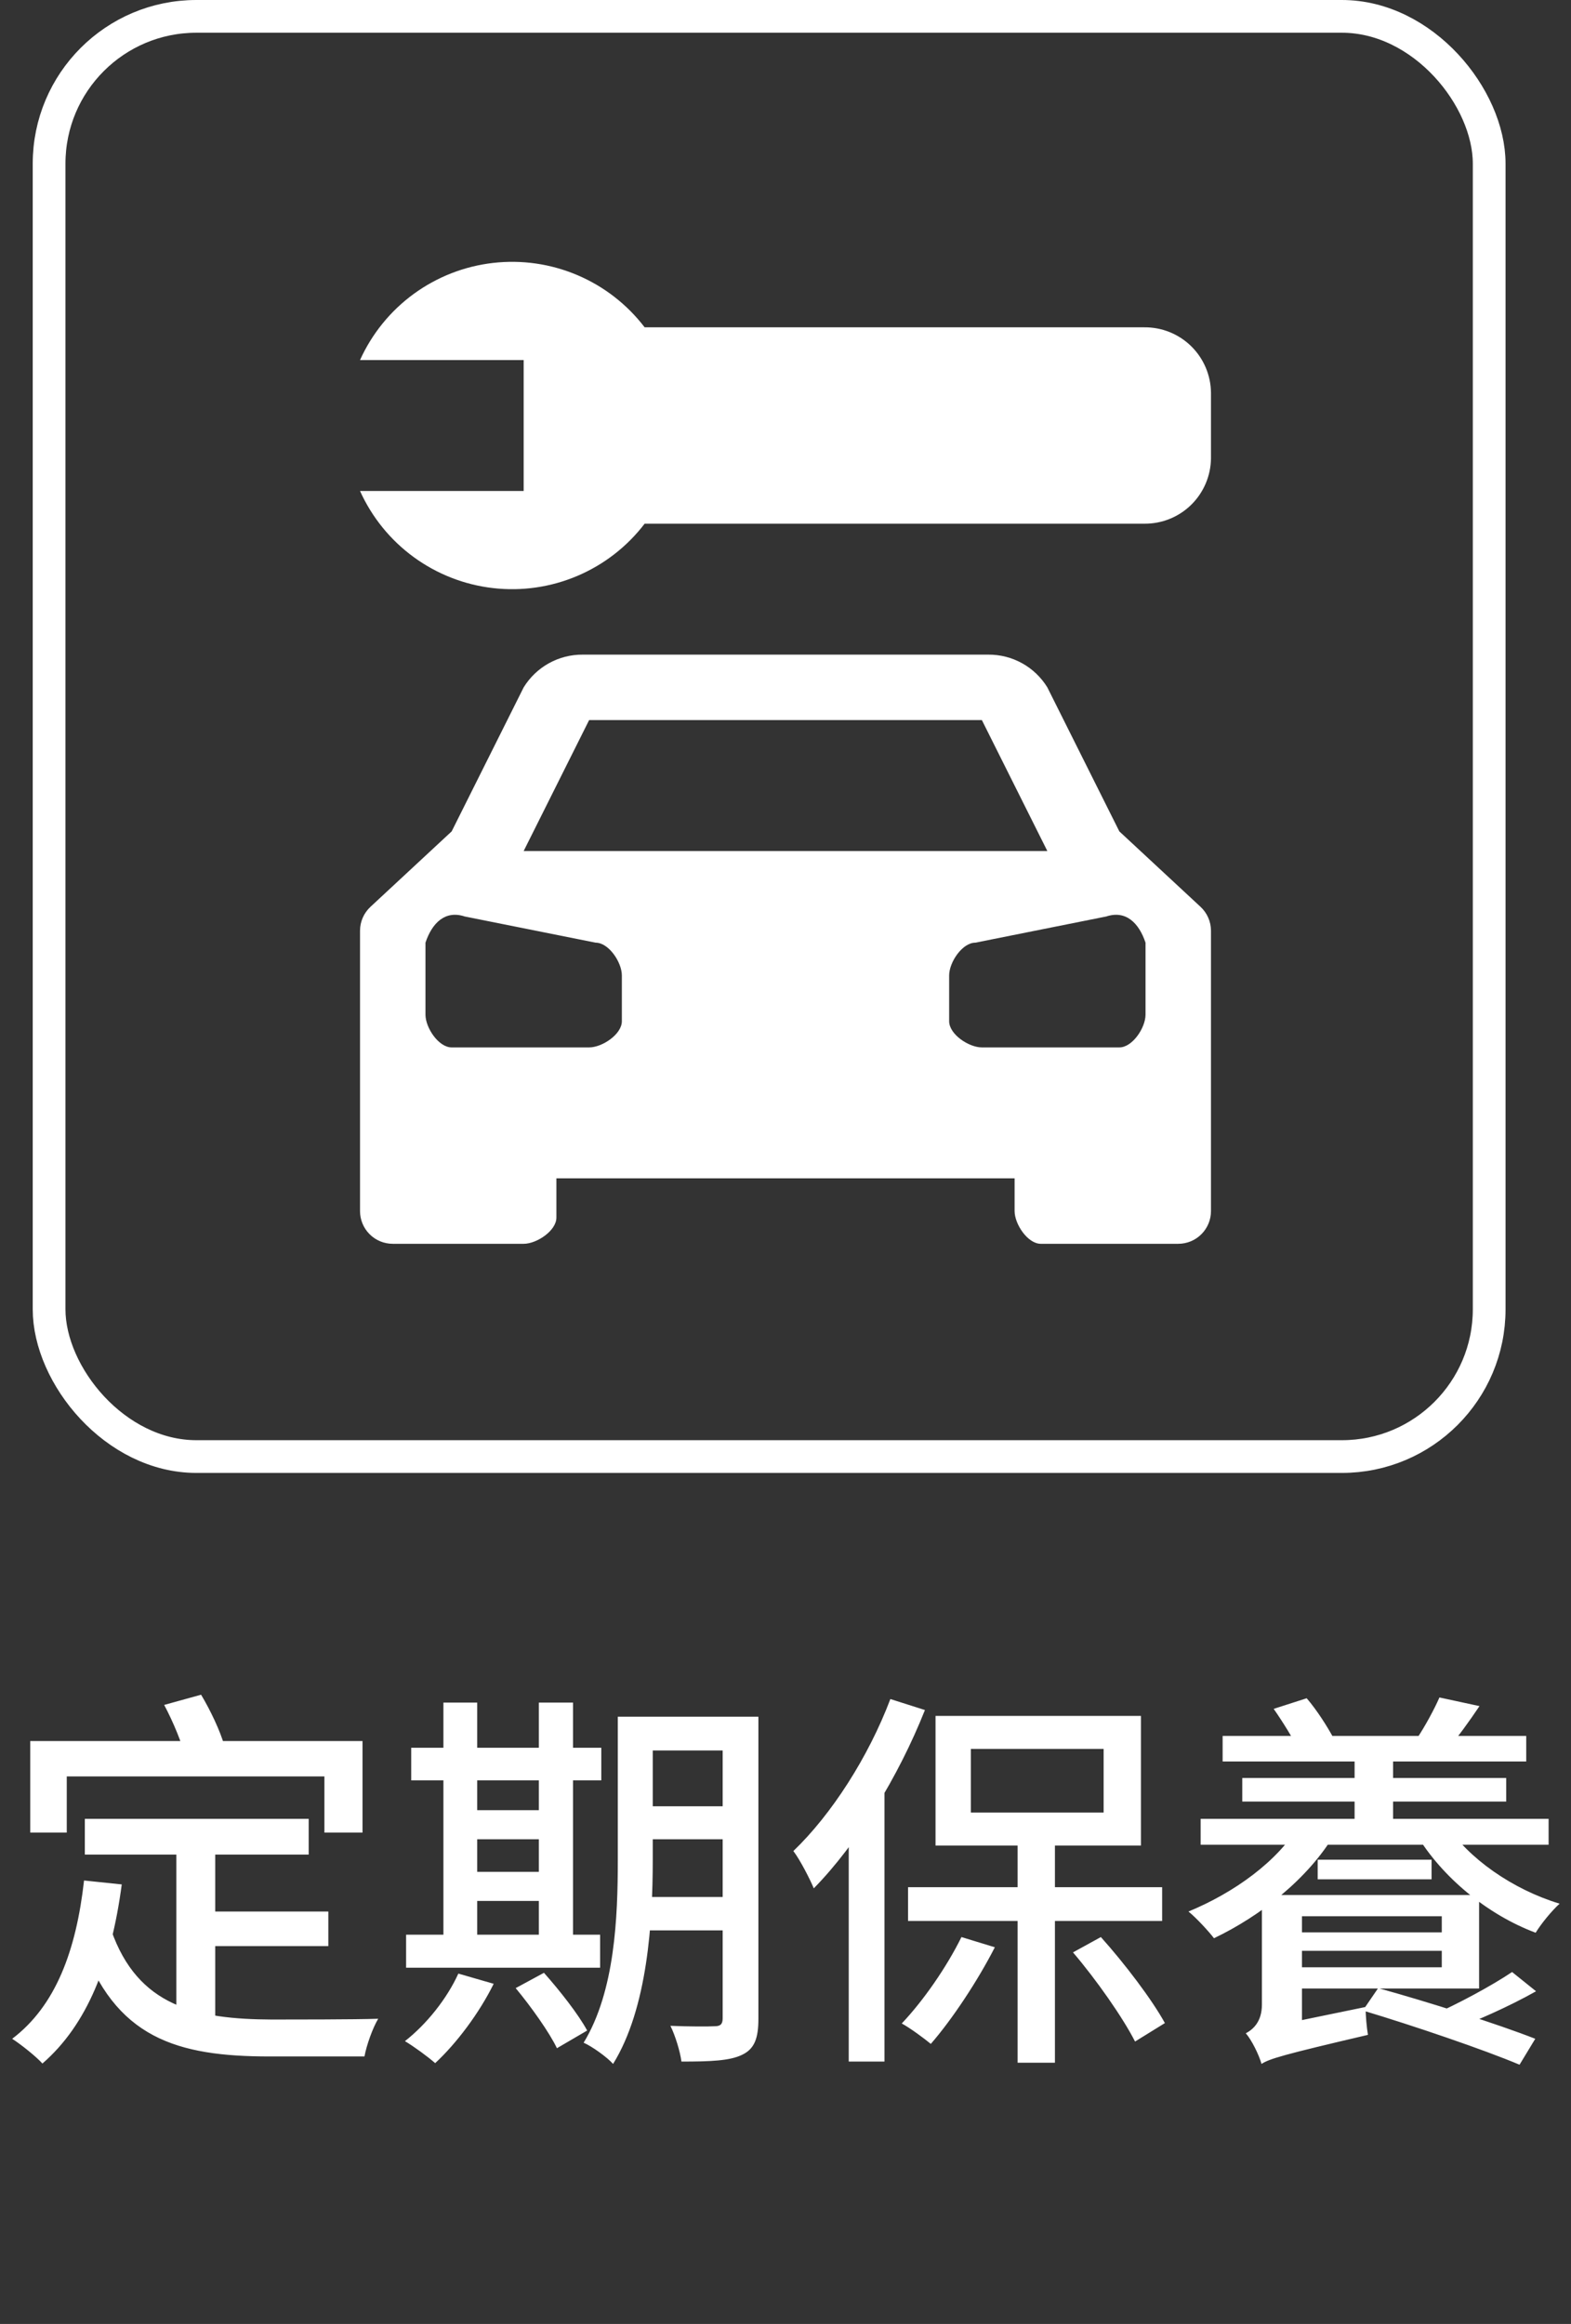 <svg width="48" height="71" viewBox="0 0 48 71" fill="none" xmlns="http://www.w3.org/2000/svg">
<rect x="0" y="0" width="48" height="71" fill="#333333" stroke="none"/>
<path d="M2.592 55.568H9.432V56.66H2.592V55.568ZM5.988 58.4H10.032V59.456H5.988V58.4ZM5.388 56.12H6.576V62.072L5.388 61.928V56.12ZM2.568 57.452L3.72 57.572C3.396 60.008 2.664 61.856 1.296 63.044C1.116 62.84 0.636 62.456 0.372 62.288C1.704 61.28 2.328 59.588 2.568 57.452ZM3.396 58.964C4.212 61.304 6 61.688 8.304 61.7C8.832 61.7 10.872 61.7 11.556 61.676C11.388 61.952 11.196 62.492 11.136 62.828H8.244C5.412 62.828 3.504 62.276 2.472 59.3L3.396 58.964ZM0.924 53.192H11.076V55.988H9.912V54.272H2.04V55.988H0.924V53.192ZM5.016 52.088L6.144 51.776C6.432 52.256 6.732 52.892 6.852 53.324L5.664 53.684C5.568 53.276 5.292 52.604 5.016 52.088ZM19.344 52.448H22.572V53.48H19.344V52.448ZM19.344 55.184H22.572V56.192H19.344V55.184ZM19.332 57.956H22.596V58.976H19.332V57.956ZM22.08 52.448H23.172V61.676C23.172 62.276 23.052 62.6 22.668 62.78C22.296 62.96 21.708 62.984 20.82 62.984C20.784 62.684 20.628 62.18 20.484 61.892C21.06 61.916 21.66 61.916 21.84 61.904C22.008 61.904 22.08 61.844 22.08 61.664V52.448ZM18.876 52.448H19.944V56.828C19.944 58.7 19.788 61.352 18.732 63.056C18.552 62.852 18.084 62.516 17.832 62.408C18.792 60.836 18.876 58.556 18.876 56.828V52.448ZM12.564 53.396H18.372V54.392H12.564V53.396ZM14.04 55.304H17.004V56.192H14.04V55.304ZM14.04 57.188H17.016V58.076H14.04V57.188ZM12.408 59.108H18.336V60.116H12.408V59.108ZM13.548 52.016H14.58V59.492H13.548V52.016ZM16.464 52.016H17.508V59.492H16.464V52.016ZM14.004 60.296L15.084 60.608C14.64 61.508 13.944 62.432 13.296 63.032C13.08 62.84 12.636 62.516 12.372 62.36C13.032 61.844 13.656 61.064 14.004 60.296ZM15.756 60.74L16.62 60.272C17.1 60.812 17.676 61.544 17.94 62.036L17.016 62.576C16.788 62.096 16.224 61.304 15.756 60.74ZM31.092 56.048H32.232V63.02H31.092V56.048ZM27.744 57.656H35.508V58.688H27.744V57.656ZM29.664 53.432V55.376H33.72V53.432H29.664ZM28.584 52.424H34.86V56.384H28.584V52.424ZM27.204 51.908L28.26 52.244C27.456 54.272 26.184 56.348 24.864 57.692C24.756 57.428 24.444 56.816 24.24 56.552C25.404 55.436 26.532 53.684 27.204 51.908ZM25.932 55.1L27.012 54.02L27.024 54.032V62.984H25.932V55.1ZM29.376 59.18L30.396 59.492C29.868 60.524 29.088 61.7 28.44 62.444C28.236 62.276 27.816 61.964 27.552 61.82C28.212 61.124 28.92 60.104 29.376 59.18ZM32.784 59.648L33.636 59.18C34.368 59.996 35.196 61.088 35.592 61.808L34.68 62.372C34.308 61.64 33.492 60.476 32.784 59.648ZM37.356 53.036H46.632V53.816H37.356V53.036ZM37.956 54.32H46.02V55.04H37.956V54.32ZM36.684 55.568H47.316V56.36H36.684V55.568ZM39.444 59.036H44.34V59.6H39.444V59.036ZM41.388 53.492H42.564V56.168H41.388V53.492ZM38.916 52.208L39.924 51.884C40.236 52.244 40.56 52.76 40.728 53.072L39.684 53.48C39.528 53.144 39.192 52.604 38.916 52.208ZM43.98 51.86L45.204 52.124C44.88 52.604 44.544 53.072 44.268 53.384L43.296 53.108C43.536 52.748 43.824 52.22 43.98 51.86ZM44.172 55.712C44.856 56.78 46.224 57.728 47.652 58.16C47.412 58.376 47.088 58.772 46.92 59.048C45.444 58.496 44.052 57.344 43.272 56.036L44.172 55.712ZM39.576 57.896H45.192V60.752H39.576V60.104H44.052V58.544H39.576V57.896ZM39.72 55.724L40.776 56.036C39.96 57.404 38.52 58.532 37.092 59.216C36.936 59.012 36.552 58.592 36.312 58.4C37.704 57.824 39.036 56.876 39.72 55.724ZM40.26 56.816H43.74V57.416H40.26V56.816ZM38.544 63.056L38.508 62.252L38.928 61.892L41.724 61.316C41.724 61.58 41.76 61.964 41.796 62.168C39.18 62.78 38.784 62.9 38.544 63.056ZM38.544 63.056C38.472 62.792 38.244 62.324 38.064 62.12C38.292 62 38.556 61.76 38.556 61.244V57.896H39.78V61.988C39.78 61.988 38.544 62.66 38.544 63.056ZM46.2 60.248L46.932 60.836C46.104 61.304 45.048 61.772 44.244 62.06L43.728 61.58C44.508 61.244 45.576 60.668 46.2 60.248ZM41.64 61.424L42.108 60.74C43.632 61.16 45.78 61.844 46.908 62.288L46.428 63.08C45.348 62.624 43.2 61.892 41.64 61.424Z" fill="white"/>
<g clip-path="url(#clip0_186_3)">
<path d="M34.2 25.4L32 21C31.811 20.693 31.546 20.439 31.231 20.264C30.916 20.089 30.561 19.998 30.2 20H17.8C17.439 19.998 17.084 20.089 16.769 20.264C16.454 20.439 16.189 20.693 16 21L13.8 25.4L11.32 27.704C11.219 27.798 11.138 27.911 11.083 28.038C11.028 28.164 11 28.3 11 28.438V37C11 37.265 11.105 37.52 11.293 37.707C11.48 37.895 11.735 38 12 38H16C16.4 38 17 37.6 17 37.2V36H31V37C31 37.4 31.4 38 31.8 38H36C36.265 38 36.52 37.895 36.707 37.707C36.895 37.52 37 37.265 37 37V28.438C37 28.3 36.972 28.164 36.917 28.038C36.862 27.911 36.781 27.798 36.68 27.704L34.2 25.4ZM18 22H30L32 26H16L18 22ZM19 31.2C19 31.6 18.4 32 18 32H13.8C13.4 32 13 31.4 13 31V28.8C13.2 28.2 13.6 27.8 14.2 28L18.2 28.8C18.6 28.8 19 29.4 19 29.8V31.2ZM35 31C35 31.4 34.6 32 34.2 32H30C29.6 32 29 31.6 29 31.2V29.8C29 29.4 29.4 28.8 29.8 28.8L33.8 28C34.4 27.8 34.8 28.2 35 28.8V31ZM37 12V14C36.995 14.535 36.778 15.046 36.397 15.421C36.016 15.796 35.501 16.004 34.966 16H19.696C19.16 16.701 18.452 17.25 17.64 17.595C16.828 17.94 15.941 18.068 15.064 17.967C14.188 17.867 13.353 17.54 12.64 17.02C11.928 16.5 11.363 15.804 11 15H16V11H11C11.363 10.196 11.928 9.5 12.64 8.98C13.353 8.46 14.188 8.133 15.064 8.033C15.941 7.932 16.828 8.06 17.64 8.405C18.452 8.75 19.16 9.299 19.696 10H34.966C35.501 9.996 36.016 10.204 36.397 10.579C36.778 10.954 36.995 11.465 37 12Z" fill="white"/>
</g>
<rect x="1.5" y="0.5" width="44" height="44" rx="4.5" stroke="white"/>
<defs>
<clipPath id="clip0_186_3">
<rect width="30" height="30" fill="white" transform="translate(9 8)"/>
</clipPath>
</defs>
</svg>

